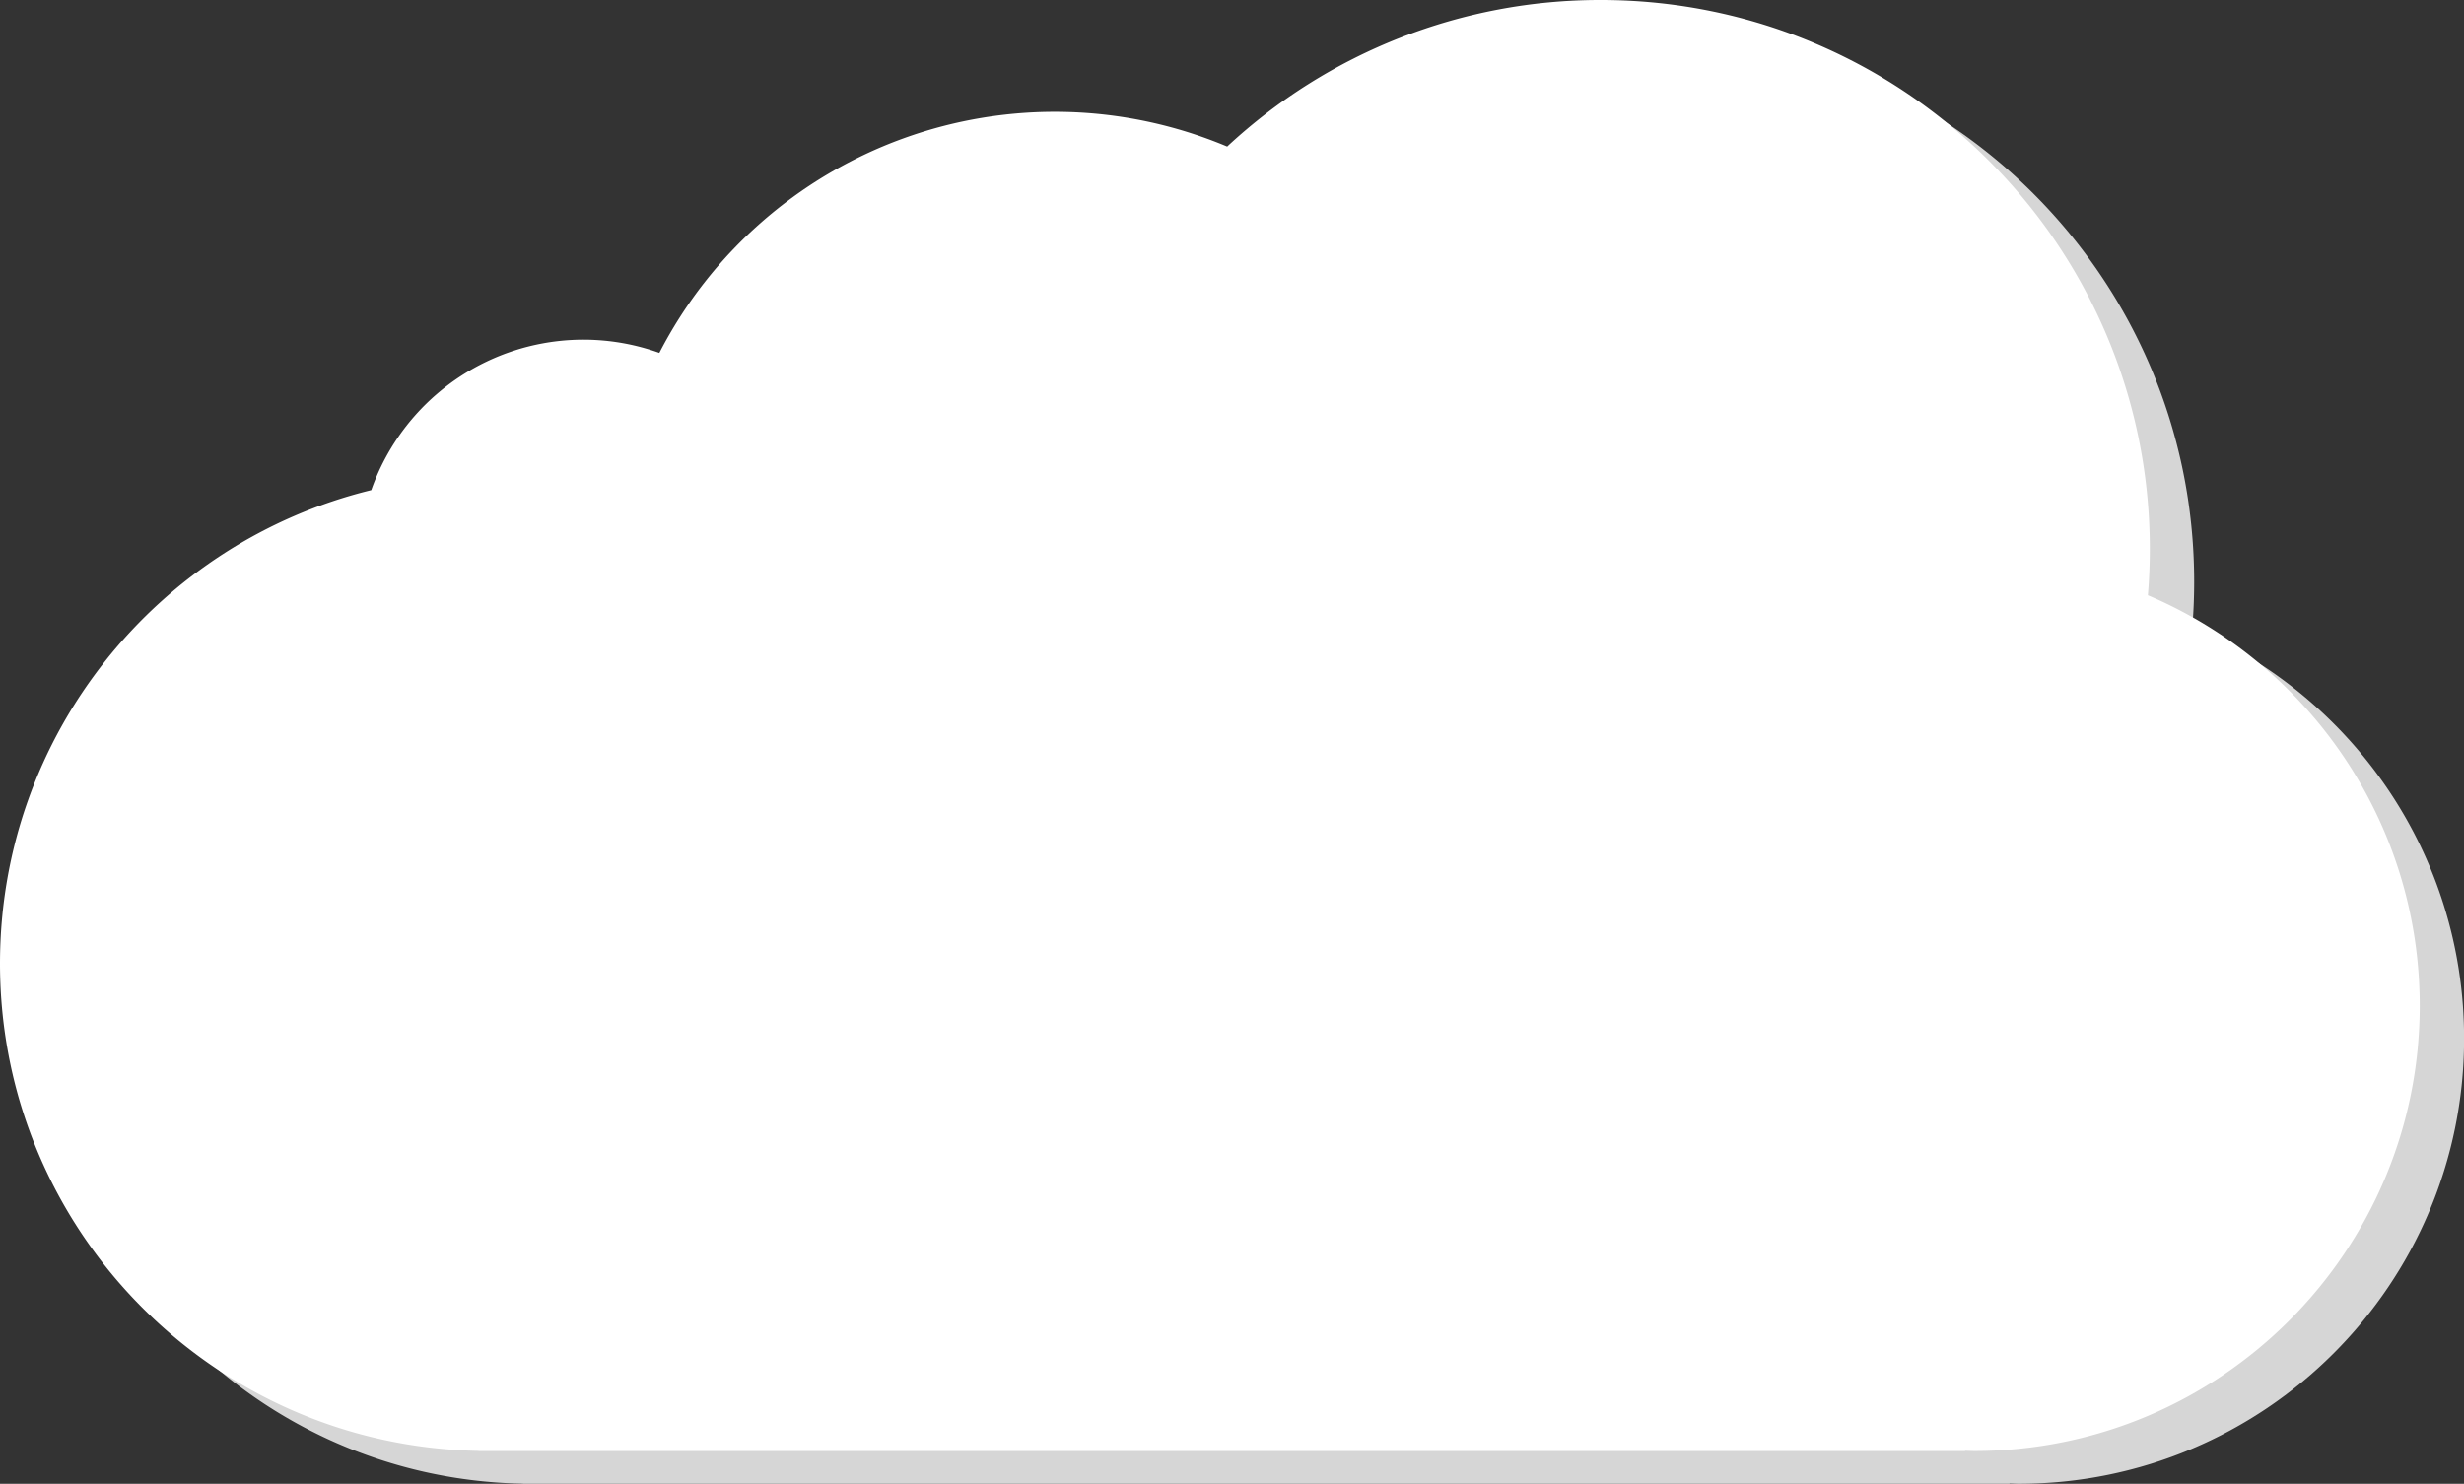 <svg xmlns="http://www.w3.org/2000/svg" viewBox="0 0 1277.52 769.47"><rect x="0" y="0" width="1277.52" height="769.47" fill="#333333" stroke="none"/><defs><style>.cls-1{fill:#d6d6d6;}.cls-2{fill:#fff;}</style></defs><title>6</title><g id="Слой_2" data-name="Слой 2"><g id="Layer_1" data-name="Layer 1"><path class="cls-1" d="M1136.62,325.69c.66-7.91,1-15.9,1-24,0-157.24-127.47-284.7-284.7-284.7A283.68,283.68,0,0,0,659.26,93,230.69,230.69,0,0,0,364.85,200a116.55,116.55,0,0,0-149.36,71.16C105,298.17,23,397.84,23,516.67c0,138.06,110.68,250.25,248.14,252.74l0,.06h770.73l0-.12c1.57,0,3.13.12,4.7.12,127.58,0,231-103.42,231-231C1277.52,442.85,1219.43,360.8,1136.62,325.69Z"/><path class="cls-2" d="M1113.62,308.69c.66-7.91,1-15.9,1-24C1114.64,127.47,987.17,0,829.93,0A283.68,283.68,0,0,0,636.26,76,230.69,230.69,0,0,0,341.85,183a116.55,116.55,0,0,0-149.36,71.16C82,281.17,0,380.84,0,499.67,0,637.73,110.68,749.92,248.14,752.41l0,.06h770.73l0-.12c1.57,0,3.13.12,4.7.12,127.58,0,231-103.42,231-231C1254.52,425.85,1196.43,343.8,1113.62,308.69Z"/></g></g></svg>